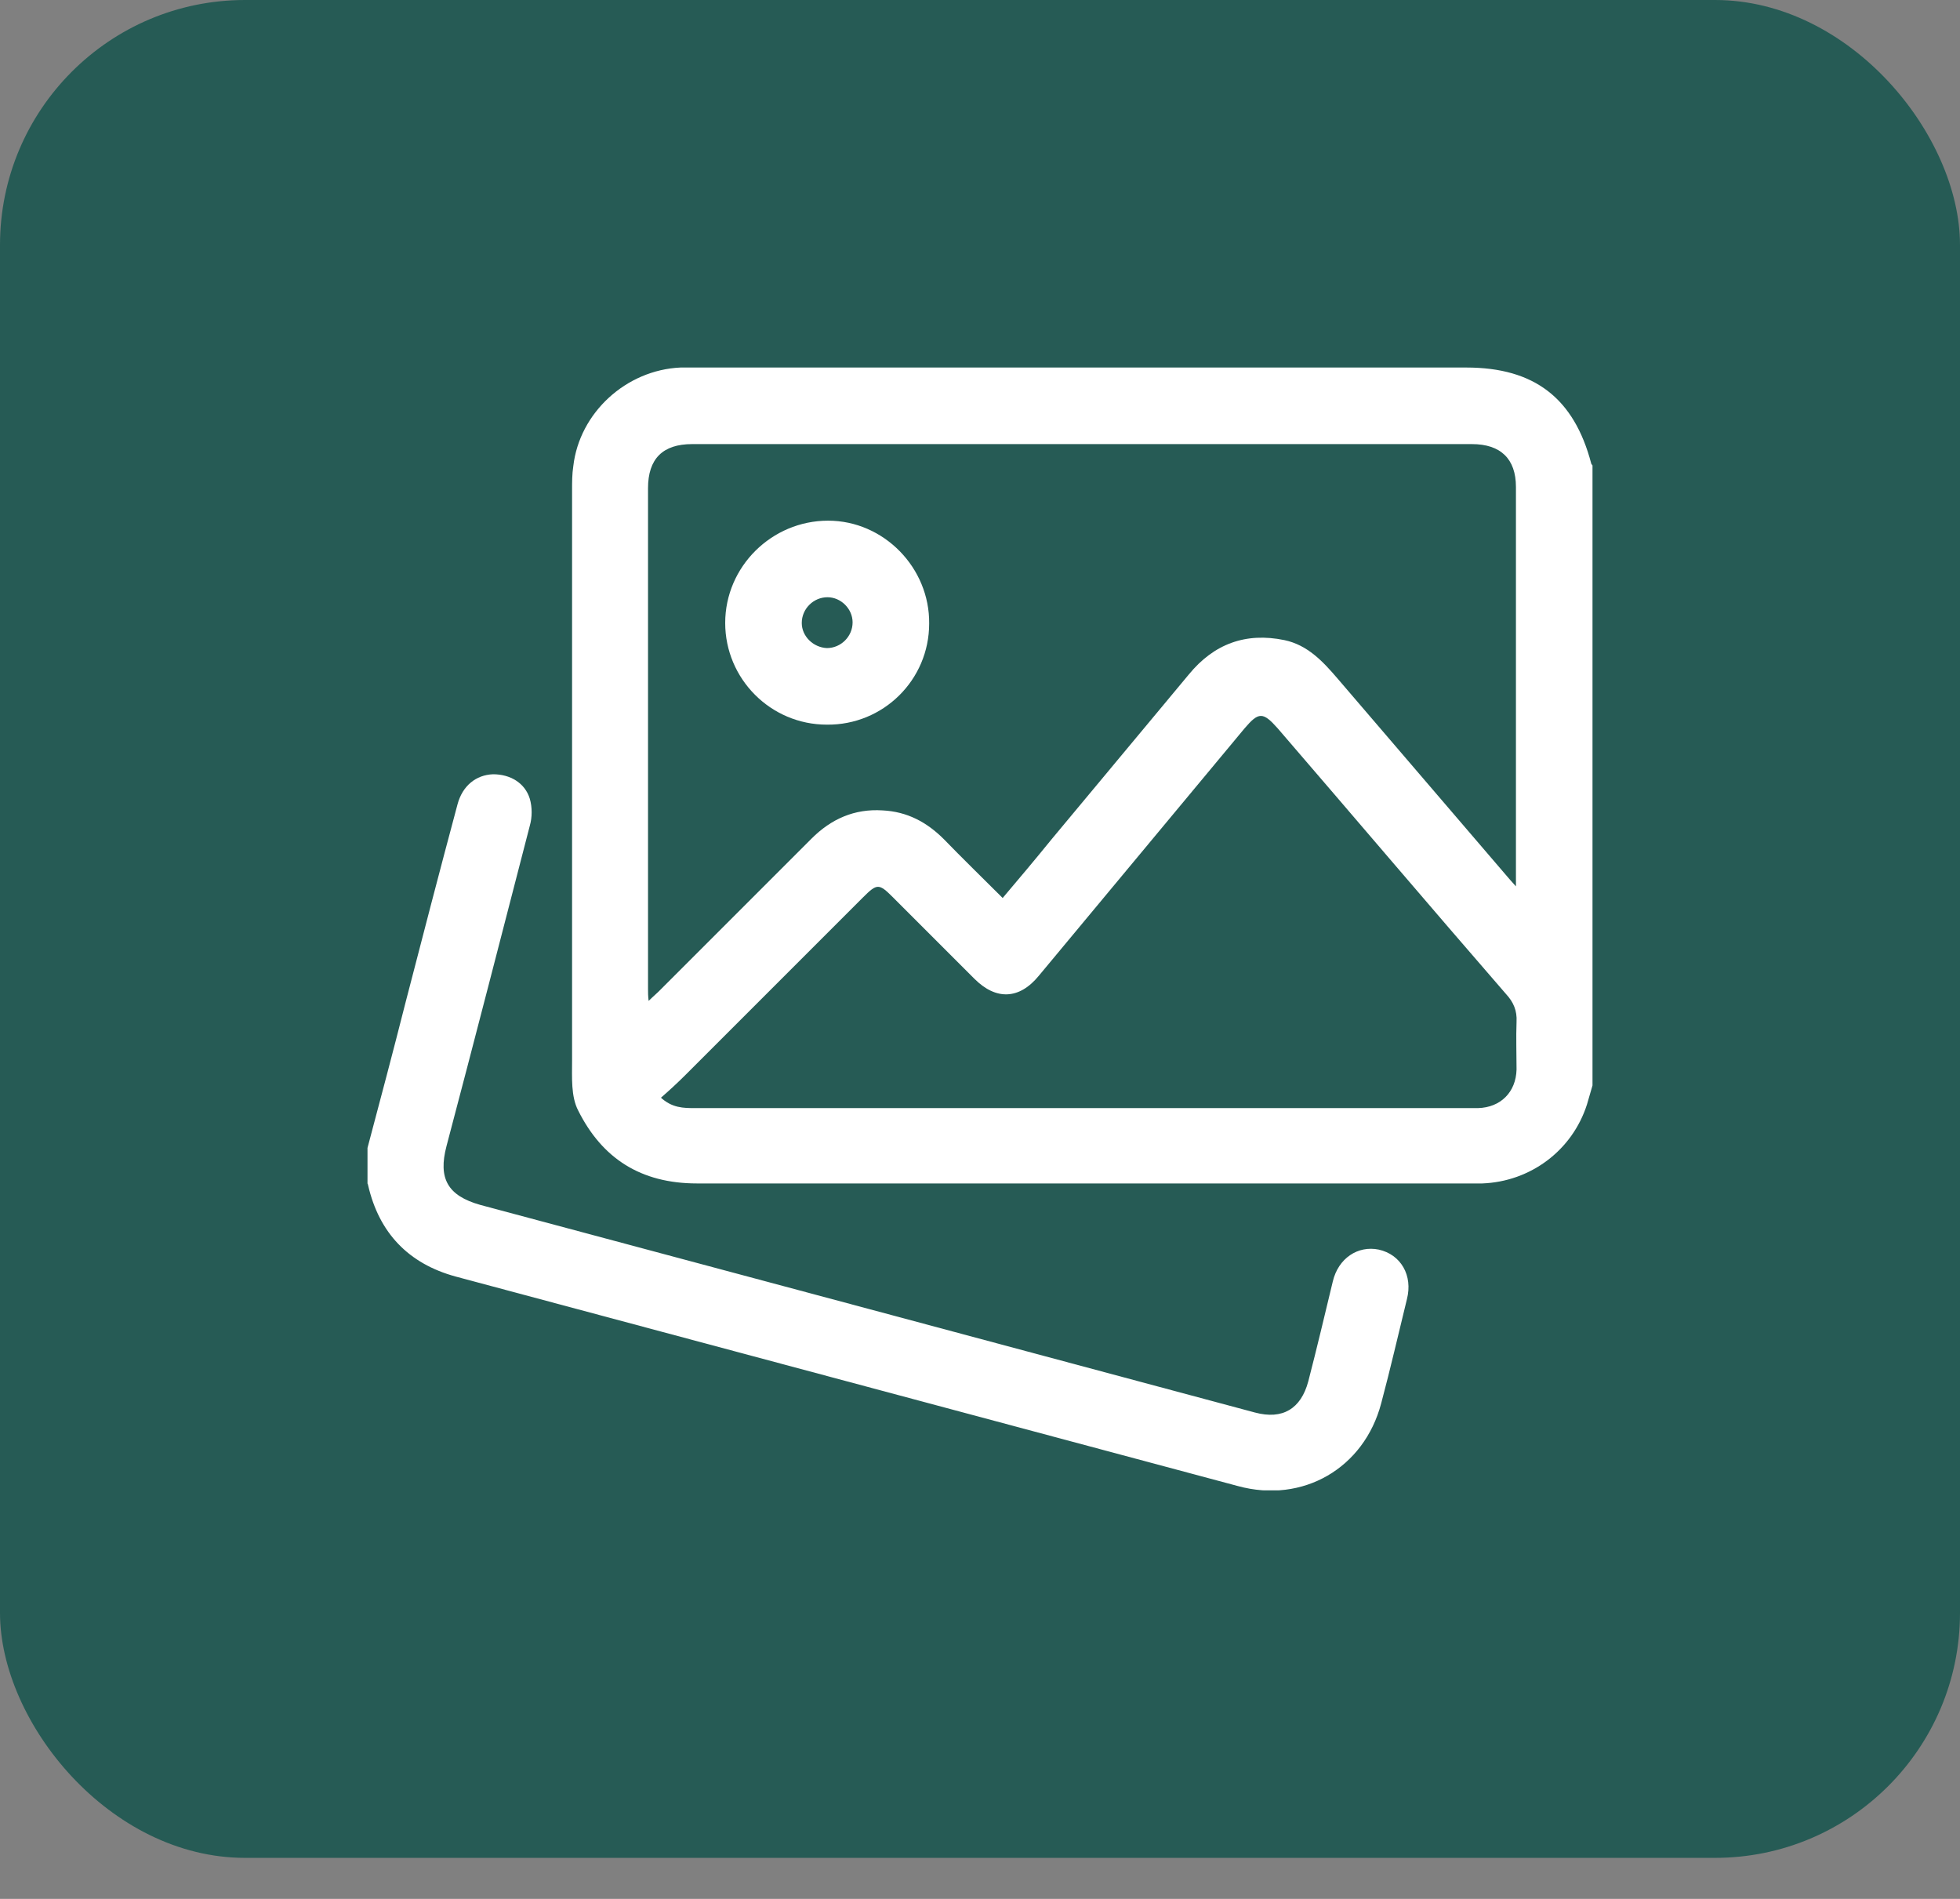 <svg width="32" height="31" viewBox="0 0 32 31" fill="none" xmlns="http://www.w3.org/2000/svg">
<rect x="0" y="0" width="32" height="31" fill="#808080" stroke="none"/>
<rect width="32" height="30.33" rx="4" fill="#265B55"/>
<g clip-path="url(#clip0_182_477)">
<path d="M26 17.72C25.97 17.82 25.94 17.93 25.91 18.03C25.67 18.78 24.99 19.29 24.2 19.32C24.12 19.32 24.03 19.32 23.95 19.32C19.76 19.32 15.57 19.32 11.38 19.32C10.46 19.32 9.83 18.91 9.44 18.13C9.32 17.9 9.34 17.59 9.34 17.31C9.34 14.21 9.34 11.1 9.34 8C9.34 7.87 9.34 7.74 9.36 7.61C9.46 6.74 10.22 6.04 11.11 6C11.2 6 11.29 6 11.38 6C15.57 6 19.75 6 23.94 6C25.05 6 25.7 6.5 25.98 7.57C25.98 7.58 26 7.59 26 7.6V17.72ZM16.37 14.66C16.65 14.33 16.91 14.02 17.17 13.7C17.92 12.8 18.66 11.91 19.41 11.01C19.82 10.51 20.34 10.32 20.97 10.45C21.35 10.53 21.6 10.8 21.84 11.08C22.76 12.15 23.68 13.23 24.6 14.3C24.64 14.35 24.68 14.39 24.75 14.47V14.28C24.75 12.17 24.75 10.06 24.75 7.95C24.75 7.49 24.5 7.25 24.03 7.25C19.79 7.25 15.54 7.25 11.3 7.25C10.82 7.25 10.58 7.49 10.58 7.97C10.58 10.7 10.58 13.43 10.58 16.15C10.58 16.2 10.58 16.26 10.59 16.34C10.66 16.27 10.71 16.23 10.75 16.19C11.58 15.36 12.42 14.52 13.25 13.69C13.57 13.37 13.95 13.2 14.41 13.23C14.81 13.25 15.13 13.42 15.41 13.7C15.72 14.02 16.04 14.33 16.37 14.66ZM10.78 17.91C10.97 18.09 11.16 18.09 11.35 18.09C15.56 18.09 19.76 18.09 23.97 18.09C24.02 18.09 24.07 18.09 24.13 18.09C24.5 18.08 24.75 17.83 24.76 17.46C24.76 17.2 24.75 16.94 24.76 16.68C24.77 16.5 24.71 16.36 24.59 16.23C23.34 14.79 22.11 13.34 20.86 11.89C20.62 11.62 20.55 11.62 20.32 11.89C19.2 13.24 18.08 14.58 16.96 15.93C16.64 16.32 16.26 16.33 15.91 15.98C15.47 15.54 15.03 15.1 14.58 14.65C14.35 14.42 14.32 14.42 14.09 14.65C13.13 15.61 12.17 16.57 11.2 17.54C11.07 17.67 10.93 17.8 10.78 17.93V17.91Z" fill="white"/>
<path d="M6 18.74C6.21 17.95 6.42 17.16 6.62 16.37C6.9 15.29 7.18 14.21 7.47 13.13C7.55 12.83 7.77 12.65 8.05 12.64C8.33 12.64 8.57 12.78 8.65 13.04C8.69 13.18 8.69 13.34 8.65 13.48C8.2 15.22 7.75 16.97 7.29 18.71C7.15 19.24 7.31 19.52 7.84 19.67C12.06 20.8 16.28 21.93 20.49 23.06C20.94 23.18 21.24 23 21.36 22.55C21.5 22.01 21.63 21.46 21.76 20.92C21.85 20.54 22.17 20.33 22.51 20.4C22.87 20.48 23.07 20.82 22.97 21.21C22.83 21.78 22.7 22.35 22.55 22.91C22.27 23.97 21.27 24.55 20.21 24.26C15.95 23.12 11.7 21.98 7.44 20.84C6.67 20.63 6.19 20.13 6.01 19.35C6.01 19.33 5.99 19.31 5.98 19.28C5.98 19.1 5.98 18.92 5.98 18.73L6 18.74Z" fill="white"/>
<path d="M13.5 11.83C12.58 11.83 11.84 11.08 11.84 10.17C11.84 9.25 12.6 8.5 13.52 8.5C14.43 8.5 15.18 9.27 15.17 10.18C15.17 11.1 14.42 11.84 13.5 11.83ZM13.5 10.58C13.73 10.58 13.92 10.39 13.92 10.16C13.92 9.94 13.73 9.75 13.51 9.75C13.28 9.75 13.09 9.94 13.09 10.17C13.09 10.39 13.28 10.57 13.5 10.58Z" fill="white"/>
</g>
<defs>
<clipPath id="clip0_182_477">
<rect width="20" height="18.33" fill="white" transform="translate(6 6)"/>
</clipPath>
</defs>
</svg>
